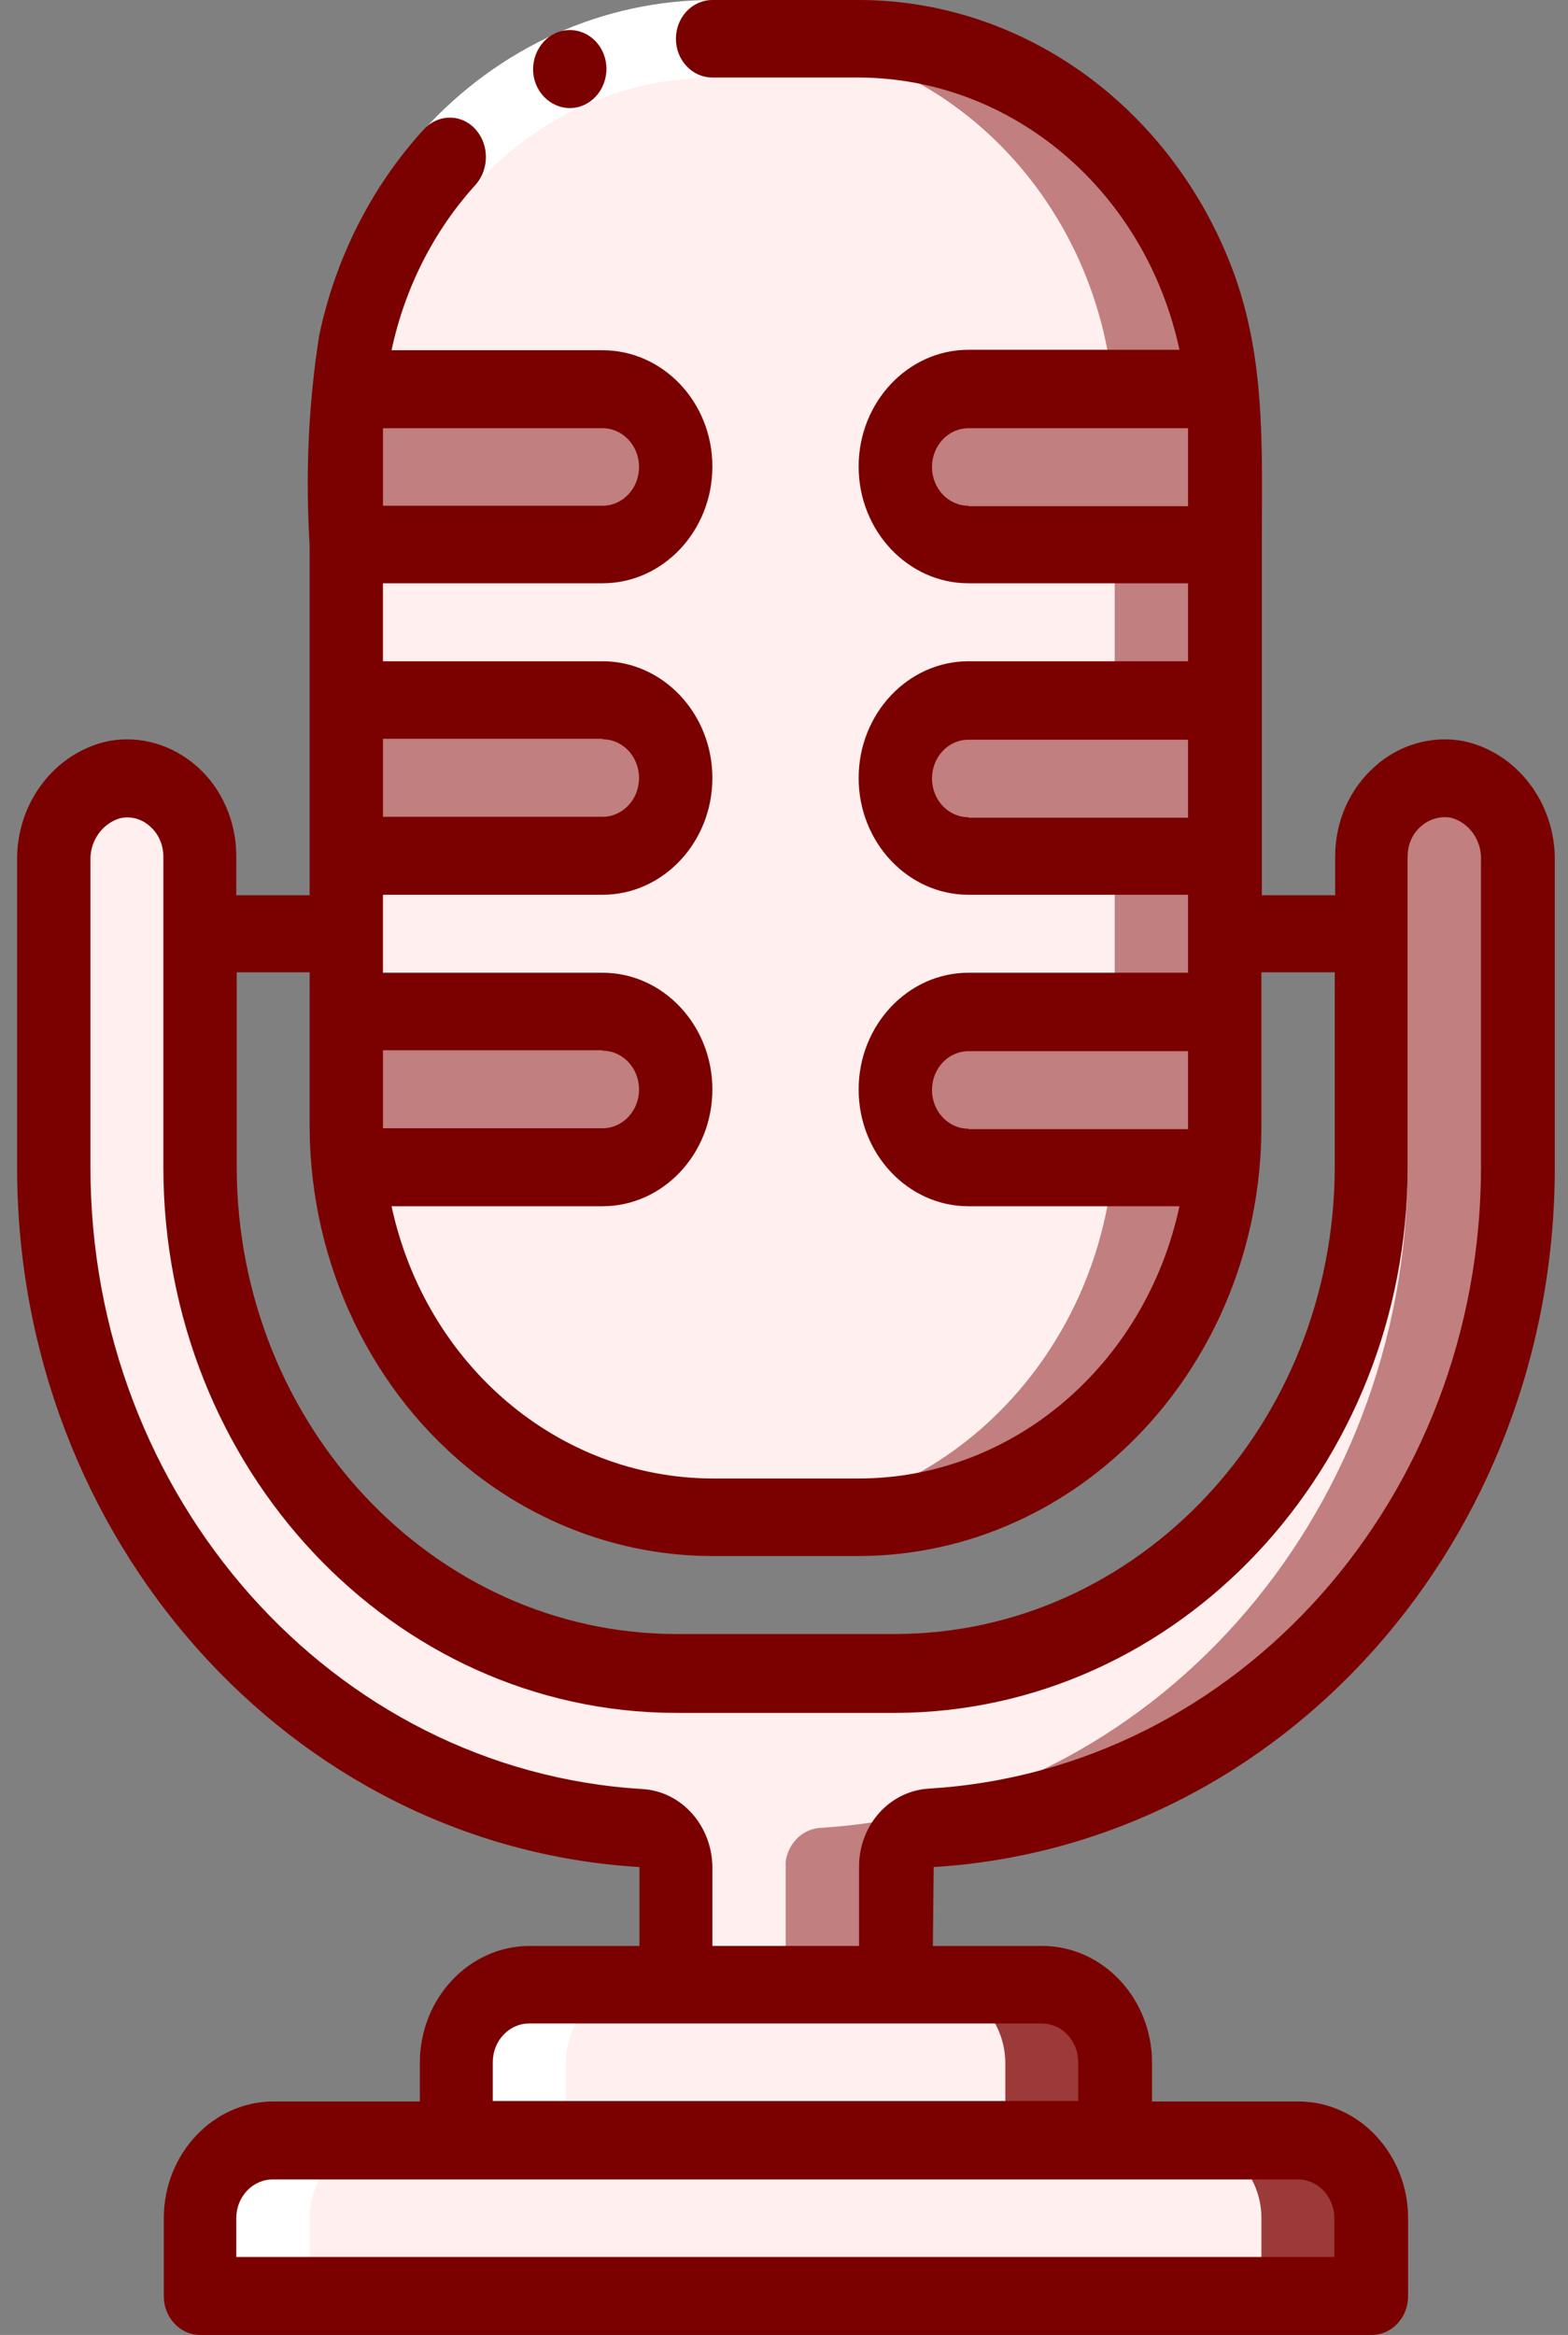 
<svg width="86" height="128" viewBox="0 0 86 128" fill="none" xmlns="http://www.w3.org/2000/svg">
    <rect x="0" y="0" width="86" height="128" fill="#808080" stroke="none"/>
    <path d="M39.07 2.125H47.092C58.196 2.125 67.183 11.675 67.183 23.475V61.875C67.183 73.65 58.196 83.2 47.116 83.2H39.094C28.014 83.2 19.027 73.65 19.027 61.875V23.475C19.004 11.675 27.99 2.125 39.07 2.125Z" fill="#FFEFEF"/>
    <path d="M47.094 2.125H41.072C52.152 2.125 61.139 11.675 61.139 23.45V61.85C61.139 73.625 52.152 83.175 41.072 83.175H47.094C58.174 83.175 67.161 73.625 67.161 61.85V23.475C67.161 11.675 58.174 2.125 47.094 2.125Z" fill="#C17F7F"/>
    <path d="M18.98 21.325H33.024C35.236 21.325 37.047 23.225 37.047 25.6C37.047 27.975 35.259 29.875 33.024 29.875H18.98V21.325Z" fill="#C17F7F"/>
    <path d="M18.98 38.4H33.024C35.236 38.4 37.047 40.3 37.047 42.675C37.047 45.05 35.259 46.95 33.024 46.95H18.98V38.4Z" fill="#C17F7F"/>
    <path d="M18.98 55.475H33.024C35.236 55.475 37.047 57.375 37.047 59.75C37.047 62.1 35.259 64.025 33.024 64.025H18.98V55.475Z" fill="#C17F7F"/>
    <path d="M67.183 29.875H53.139C50.927 29.875 49.116 27.975 49.116 25.6C49.116 23.225 50.904 21.325 53.139 21.325H67.183V29.875Z" fill="#C17F7F"/>
    <path d="M67.183 46.925H53.139C50.927 46.925 49.116 45.025 49.116 42.65C49.116 40.275 50.904 38.375 53.139 38.375H67.183V46.925Z" fill="#C17F7F"/>
    <path d="M67.183 64H53.139C50.927 64 49.116 62.1 49.116 59.725C49.116 57.375 50.904 55.45 53.139 55.45H67.183V64Z" fill="#C17F7F"/>
    <path d="M83.227 47.2V64C83.204 83.2 69.112 99.075 51.045 100.2C49.963 100.25 49.116 101.175 49.092 102.325V108.775H37.048V102.325C37.048 101.175 36.177 100.225 35.095 100.2C17.052 99.075 2.96 83.2 2.913 64V47.2C2.866 45.05 4.254 43.175 6.254 42.725C7.43 42.525 8.606 42.85 9.524 43.675C10.441 44.5 10.959 45.675 10.959 46.925V64C10.959 79.325 22.65 91.725 37.048 91.725H49.092C63.513 91.725 75.181 79.3 75.181 64V46.925C75.181 45.675 75.699 44.475 76.617 43.65C77.534 42.85 78.71 42.5 79.886 42.7C81.886 43.175 83.274 45.05 83.227 47.2Z" fill="#FFEFEF"/>
    <path d="M79.91 42.725C78.522 42.475 77.111 43.025 76.193 44.175C76.852 45.025 77.205 46.1 77.205 47.2V64C77.181 83.2 63.09 99.075 45.023 100.2C43.941 100.25 43.094 101.175 43.07 102.325V108.775H49.092V102.325C49.092 101.175 49.963 100.225 51.045 100.2C69.089 99.075 83.18 83.2 83.227 64V47.2C83.274 45.05 81.886 43.175 79.91 42.725Z" fill="#C17F7F"/>
    <path d="M61.138 113.075V117.35H25.004V113.075C25.004 110.725 26.815 108.825 29.026 108.8H57.139C59.35 108.8 61.138 110.7 61.138 113.075Z" fill="#FFEFEF"/>
    <path d="M57.138 108.8H51.116C53.327 108.8 55.115 110.725 55.139 113.075V117.35H61.161V113.075C61.138 110.7 59.35 108.8 57.138 108.8Z" fill="#9C3939"/>
    <path d="M14.982 117.325H71.183C73.395 117.325 75.206 119.225 75.206 121.6V125.875H10.96V121.6C10.96 119.25 12.748 117.325 14.982 117.325Z" fill="#FFEFEF"/>
    <path d="M71.184 117.325H65.162C67.373 117.325 69.185 119.225 69.185 121.6V125.875H75.207V121.6C75.207 119.25 73.396 117.325 71.184 117.325Z" fill="#9C3939"/>
    <path d="M35.049 108.8H29.026C26.815 108.8 25.027 110.725 25.004 113.075V117.35H31.026V113.075C31.05 110.7 32.837 108.8 35.049 108.8Z" fill="white"/>
    <path d="M35.118 100.2C36.2 100.25 37.07 101.175 37.07 102.325V108.775H43.093V102.325C43.093 101.175 42.222 100.225 41.14 100.2C23.097 99.075 8.982 83.2 8.958 64V47.2C8.958 46.1 9.311 45.025 9.993 44.175C9.076 43.025 7.664 42.475 6.276 42.725C4.3 43.175 2.889 45.05 2.959 47.2V64C2.959 83.2 17.051 99.075 35.118 100.2Z" fill="#FFEFEF"/>
    <path d="M21.005 117.325H14.982C12.771 117.325 10.96 119.225 10.96 121.6V125.875H16.982V121.6C16.982 119.25 18.77 117.325 21.005 117.325Z" fill="white"/>
    <path d="M26.11 10.1L23.24 7.125C27.38 2.575 33.097 0 39.072 0V4.275C34.179 4.25 29.498 6.375 26.11 10.1Z" fill="white"/>
    <path d="M31.261 5.925C30.156 5.925 29.238 4.975 29.238 3.8C29.238 2.625 30.132 1.65 31.238 1.65H31.261C32.367 1.65 33.261 2.6 33.261 3.775C33.261 4.95 32.367 5.925 31.261 5.925Z" fill="#7B0000"/>
    <path d="M10.842 42.05C9.478 40.825 7.69 40.3 5.949 40.625C3.008 41.25 0.891 44 0.938 47.2V64C0.938 84.375 15.923 101.2 35.073 102.35V106.675H29.05C25.733 106.675 23.028 109.55 23.028 113.075V115.2H15.006C11.689 115.2 8.984 118.075 8.984 121.6V125.875C8.984 127.05 9.877 128 10.983 128H75.23C76.335 128 77.229 127.05 77.229 125.875V121.6C77.229 118.075 74.524 115.2 71.207 115.2H63.185V113.075C63.185 109.55 60.48 106.675 57.163 106.675H51.164L51.211 102.35C70.337 101.175 85.275 84.375 85.275 64V47.2C85.322 44.025 83.205 41.25 80.264 40.625C78.523 40.3 76.712 40.825 75.371 42.05C74.006 43.275 73.23 45.05 73.23 46.95V49.075H69.207V29.875C69.207 24.45 69.466 19.35 67.396 14.25C65.749 10.175 63.044 6.675 59.609 4.15C55.916 1.45 51.564 0 47.094 0H39.072C37.966 0 37.072 0.95 37.072 2.125C37.072 3.3 37.966 4.25 39.072 4.25H47.094C55.516 4.275 62.809 10.45 64.691 19.175H53.116C49.799 19.175 47.094 22.05 47.094 25.575C47.094 29.1 49.799 31.975 53.116 31.975H65.161V36.25H53.116C49.799 36.25 47.094 39.125 47.094 42.65C47.094 46.175 49.799 49.05 53.116 49.05H65.161V53.325H53.116C49.799 53.325 47.094 56.2 47.094 59.725C47.094 63.25 49.799 66.125 53.116 66.125H64.691C62.809 74.85 55.516 81.05 47.094 81.05H39.072C30.65 81.025 23.357 74.85 21.475 66.125H33.05C36.367 66.125 39.072 63.25 39.072 59.725C39.072 56.2 36.367 53.325 33.05 53.325H21.005V49.05H33.05C36.367 49.05 39.072 46.175 39.072 42.65C39.072 39.125 36.367 36.25 33.05 36.25H21.005V31.975H33.05C36.367 31.975 39.072 29.1 39.072 25.575C39.072 22.05 36.367 19.2 33.05 19.2H21.475C22.204 15.775 23.804 12.625 26.11 10.1C26.815 9.275 26.839 8 26.133 7.15C25.757 6.7 25.239 6.45 24.675 6.45C24.11 6.45 23.593 6.7 23.216 7.125C20.37 10.25 18.393 14.15 17.5 18.425C16.911 22.2 16.747 26.05 16.982 29.875V49.075H12.959V46.925C12.959 45.05 12.183 43.25 10.842 42.05ZM71.183 119.475C72.289 119.475 73.183 120.425 73.183 121.6V123.725H12.959V121.6C12.959 120.425 13.853 119.475 14.959 119.475H71.183ZM57.139 110.925C58.245 110.925 59.139 111.875 59.139 113.05V115.175H27.027V113.05C27.027 111.875 27.921 110.925 29.027 110.925H57.139ZM77.206 64V46.925C77.206 46.3 77.465 45.7 77.935 45.3C78.382 44.9 78.994 44.725 79.582 44.825C80.593 45.1 81.276 46.075 81.228 47.175V63.975C81.228 82.075 67.937 97.025 50.952 98.05C48.811 98.175 47.117 100.025 47.117 102.325V106.675H39.072V102.35C39.048 100.075 37.378 98.2 35.237 98.075C18.252 97.05 4.961 82.1 4.961 64V47.2C4.914 46.1 5.619 45.125 6.608 44.85C7.196 44.725 7.807 44.9 8.254 45.325C8.701 45.725 8.96 46.325 8.96 46.95V64.025C8.984 80.5 21.546 93.875 37.072 93.9H49.117C64.62 93.85 77.182 80.475 77.206 64ZM53.116 27.725C52.011 27.725 51.117 26.775 51.117 25.6C51.117 24.425 52.011 23.475 53.116 23.475H65.161V27.75H53.116V27.725ZM53.116 44.8C52.011 44.8 51.117 43.85 51.117 42.675C51.117 41.5 52.011 40.55 53.116 40.55H65.161V44.825H53.116V44.8ZM53.116 61.875C52.011 61.875 51.117 60.925 51.117 59.75C51.117 58.575 52.011 57.625 53.116 57.625H65.161V61.9H53.116V61.875ZM33.05 57.6C34.155 57.6 35.049 58.55 35.049 59.725C35.049 60.9 34.155 61.85 33.05 61.85H21.005V57.575H33.05V57.6ZM33.05 40.525C34.155 40.525 35.049 41.475 35.049 42.65C35.049 43.825 34.155 44.775 33.05 44.775H21.005V40.5H33.05V40.525ZM33.05 23.475C34.155 23.475 35.049 24.425 35.049 25.6C35.049 26.775 34.155 27.725 33.05 27.725H21.005V23.475H33.05ZM16.982 53.325V61.85C17.029 69.35 20.417 76.4 26.11 80.825C29.874 83.725 34.414 85.3 39.072 85.3H47.094C59.28 85.275 69.137 74.775 69.184 61.825V53.3H73.207V63.975C73.183 78.1 62.409 89.55 49.117 89.575H37.072C23.781 89.55 13.006 78.1 12.983 63.975V53.3H16.982V53.325Z" fill="#7B0000"/>
</svg>
